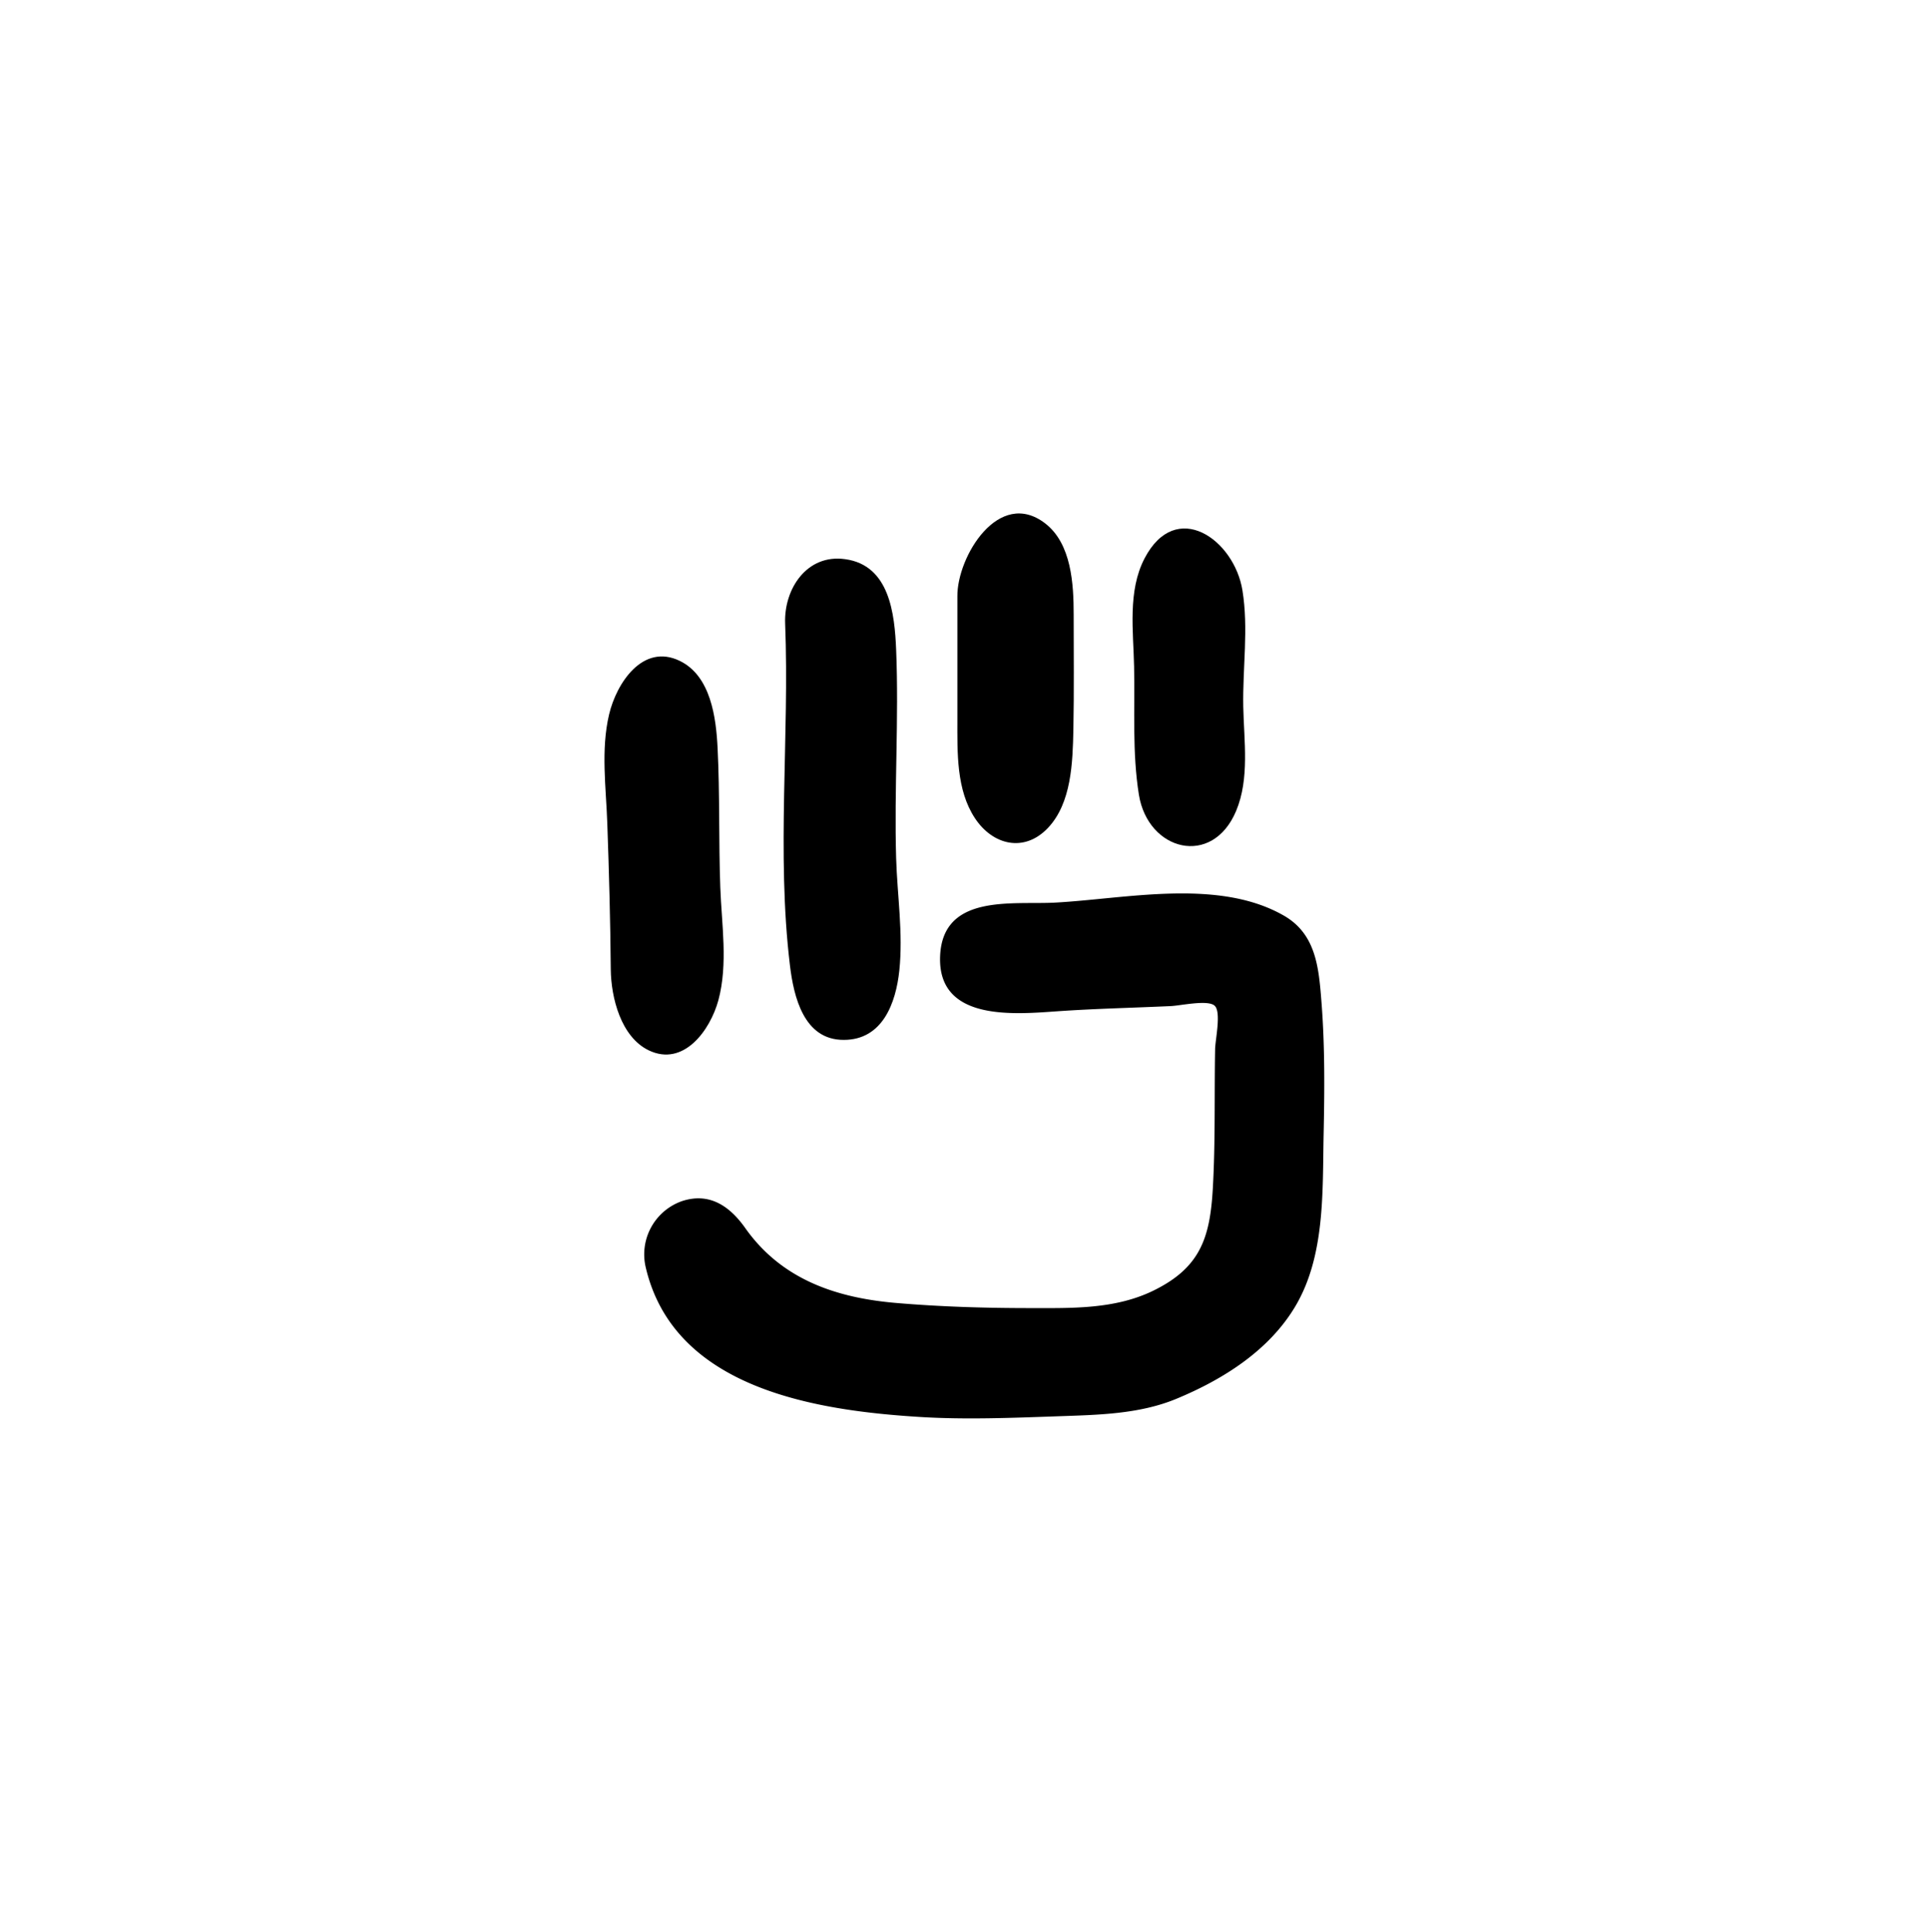 <svg xmlns="http://www.w3.org/2000/svg" viewBox="0 0 379 379.58"><title>ipm-icon-support</title><g id="p"><path d="M120,190.47c.06,5.56,2,13.28,7.47,15.91,6.88,3.29,12.09-4,13.68-9.87,1.91-7.13.63-14.89.37-22.15-.33-9.11-.08-18.25-.53-27.35-.29-6-1.33-14.2-7.44-17.16-7.26-3.51-12.43,4.38-13.88,10.53-1.65,7-.59,14.39-.35,21.45C119.66,171.37,119.92,180.93,120,190.47Z"/><path d="M154.26,122.5c.87,22.18-1.72,45.09.94,67.15.75,6.27,2.76,14.71,10.59,14.67,7.6,0,10.24-7.22,10.91-13.67.76-7.32-.41-14.7-.63-22-.4-13.66.56-27.38,0-41-.29-7-1.27-16.58-10-17.78C158.54,108.79,154,115.71,154.26,122.5Z"/><path d="M188.1,117.15c0,8.1,0,16.19,0,24.28,0,6.4-.23,13.79,3.46,19.35,3.5,5.29,9.69,6.79,14.33,1.9s4.86-12.87,5-19.25c.15-7.54.06-15.12.06-22.66,0-6-.42-13.94-5.61-17.94C196.23,95.84,188.05,109.37,188.1,117.15Z"/><path d="M223.76,156.13c1.78,11.1,14.45,14.35,19.11,3.2,2.67-6.37,1.53-13.82,1.4-20.51-.14-7.57,1.06-15.31-.16-22.82-1.61-10-13.06-18.13-19.23-6.29-3.35,6.42-2.2,14.32-2.06,21.26C223,139.36,222.43,147.79,223.76,156.13Z"/><path d="M126.88,249.06c5.6,23.79,33.36,28.1,54,29.36,8.88.54,18,.17,26.85-.14,7.86-.28,16-.38,23.36-3.42,9.2-3.81,18.27-9.5,23.45-18.26,5.84-9.89,5.29-22.52,5.52-33.62.18-8.64.26-17.32-.41-25.94-.53-6.75-1-13.46-7.41-17.14-12.89-7.39-31.06-3.29-45-2.55-8.31.44-22-1.79-22.53,10.48-.55,13,14.78,11.44,23.31,10.85,7.31-.5,14.65-.66,22-1,1.83-.07,7.27-1.3,8.62-.08s.13,6.7.1,8.52c-.17,9.13.07,18.25-.45,27.38-.55,9.64-2.41,15.56-11.68,20.09-7.53,3.68-16,3.44-24.22,3.43-8.73,0-17.52-.26-26.23-1-11.95-1-22.56-4.66-29.65-14.6-3-4.29-7-7.24-12.54-5.41A11.09,11.09,0,0,0,126.88,249.06Z"/></g></svg>